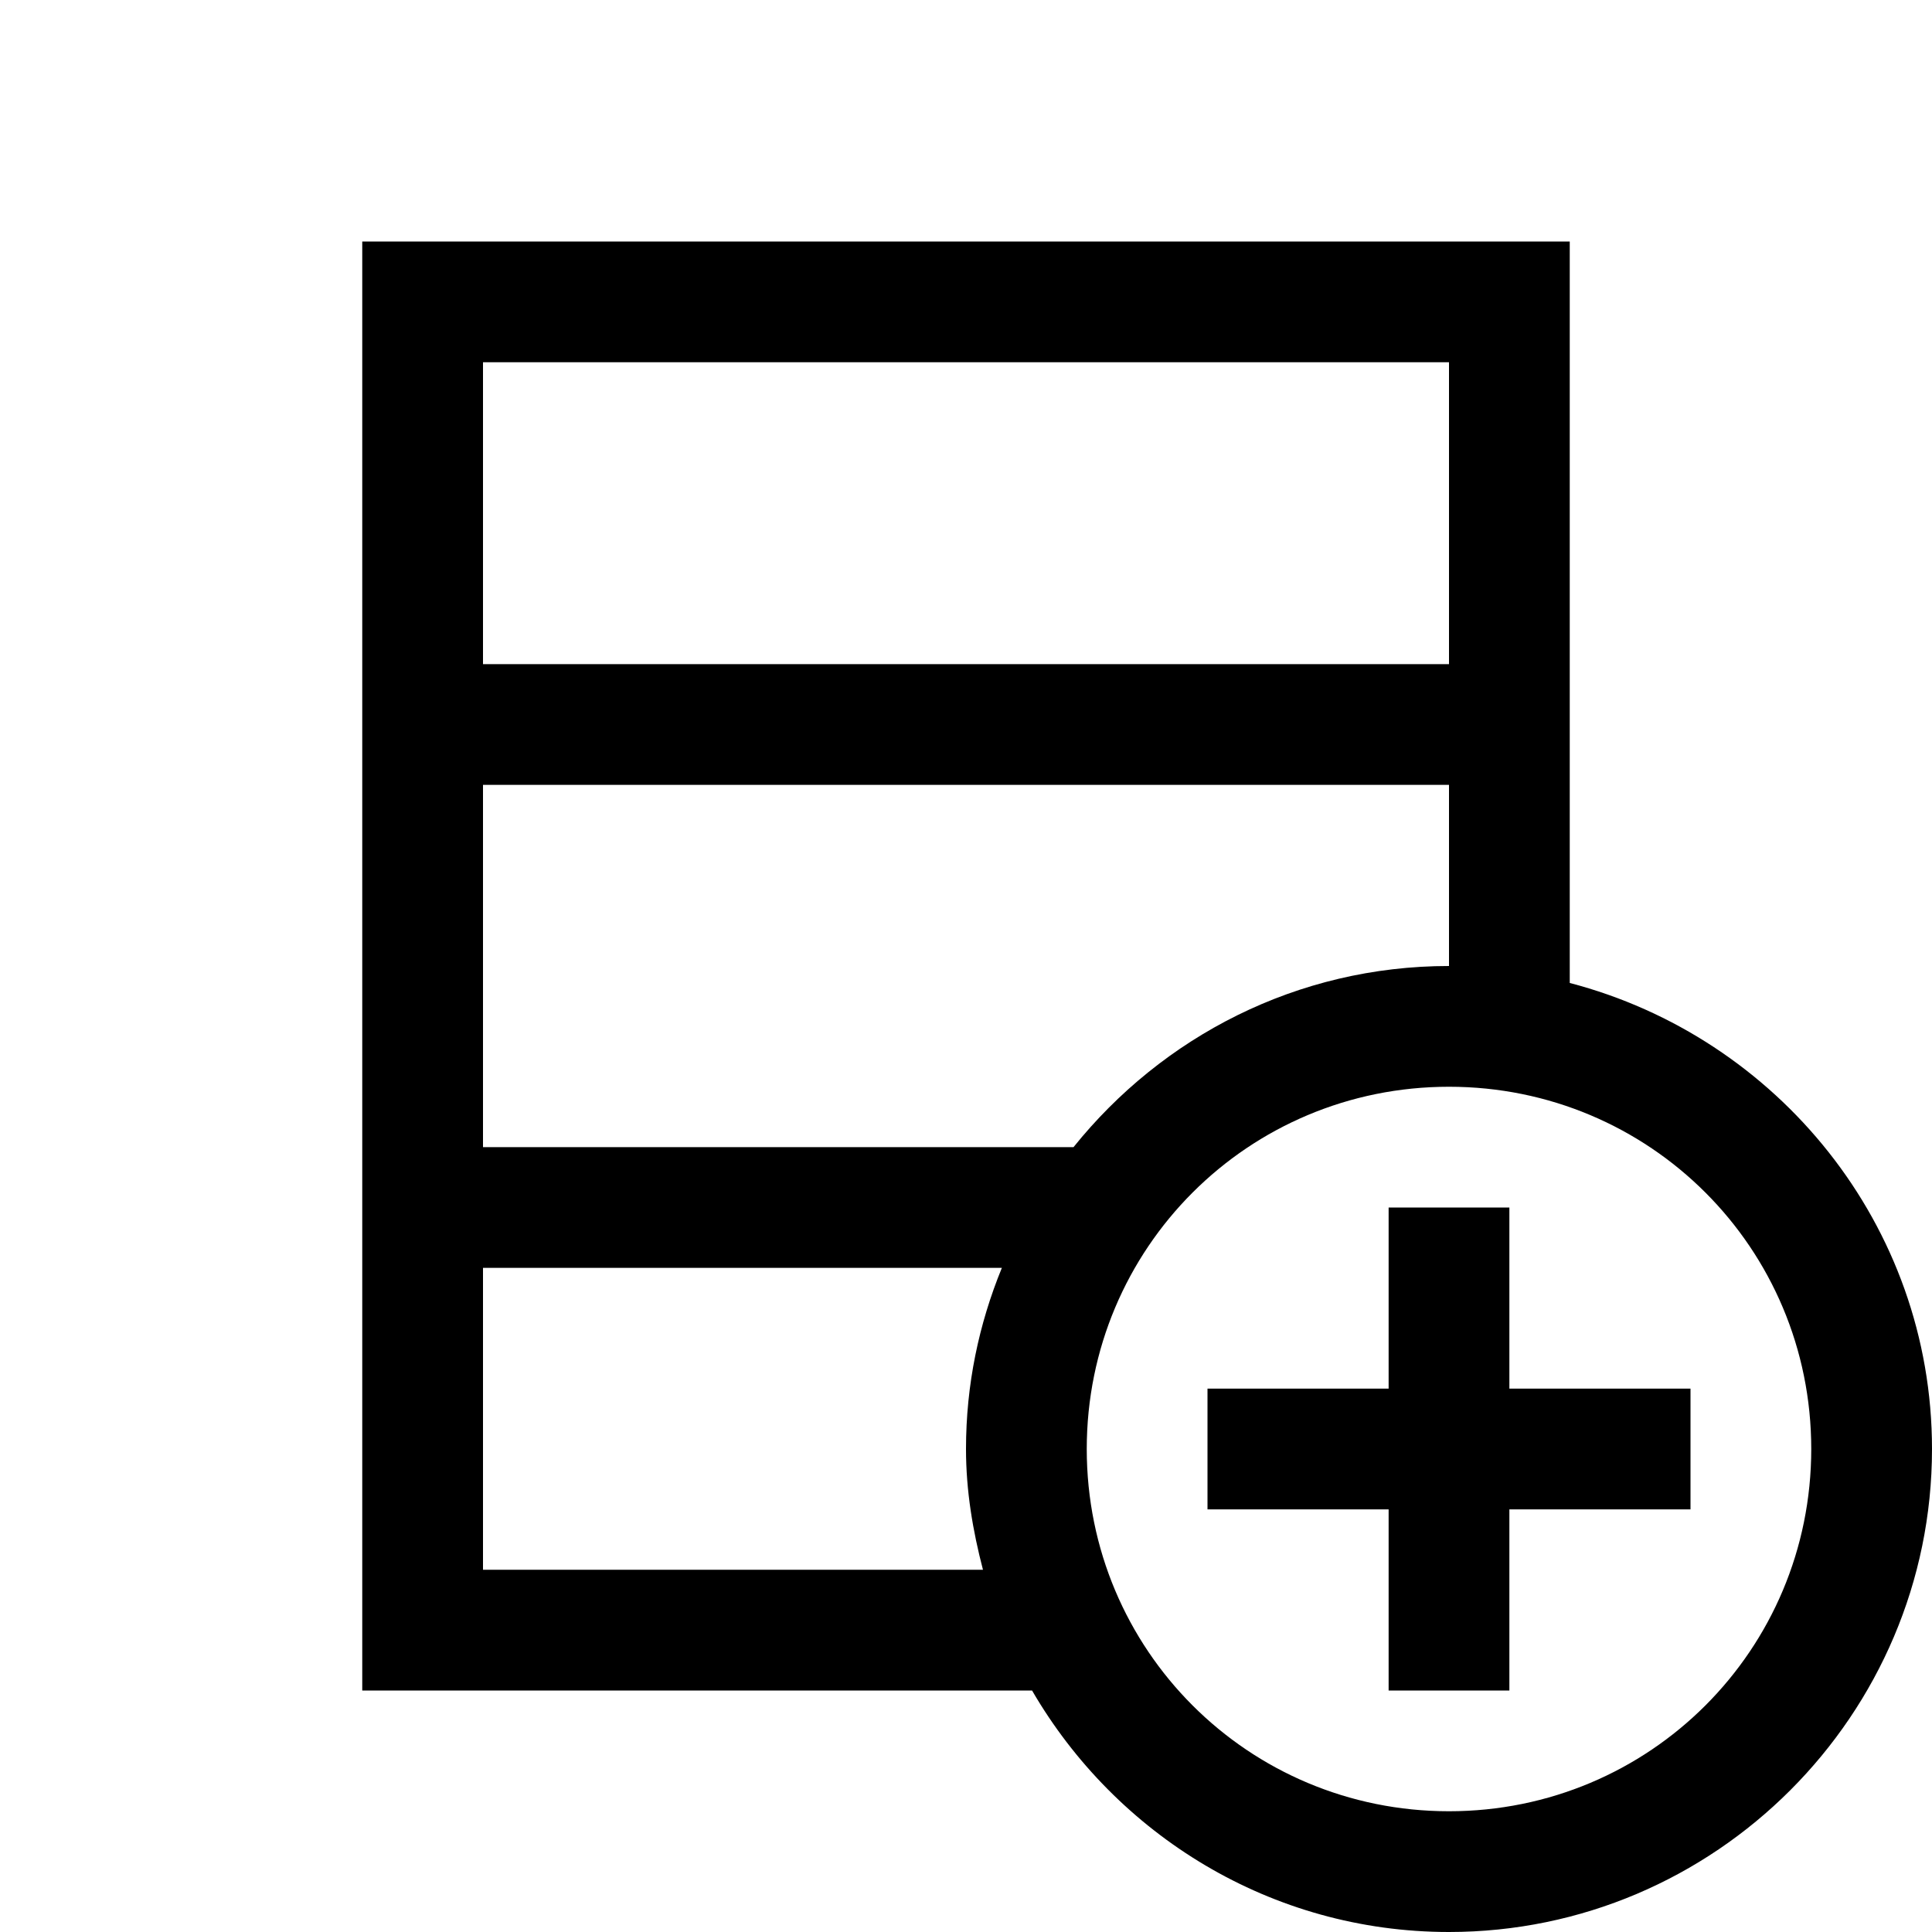 <?xml version="1.0" encoding="utf-8"?>
<svg xmlns="http://www.w3.org/2000/svg" viewBox="0 0 32 32" fill="#000000"><path style="text-indent:0;text-align:start;line-height:normal;text-transform:none;block-progression:tb;-inkscape-font-specification:Bitstream Vera Sans" d="M 6 4 L 6 5 L 6 27 L 6 28 L 7 28 L 17.094 28 C 18.481 30.386 21.051 32 24 32 C 28.406 32 32 28.406 32 24 C 32 20.289 29.437 17.178 26 16.281 L 26 5 L 26 4 L 25 4 L 7 4 L 6 4 z M 8 6 L 24 6 L 24 11 L 8 11 L 8 6 z M 8 13 L 24 13 L 24 16 C 21.482 16 19.25 17.172 17.781 19 L 8 19 L 8 13 z M 24 18 C 27.326 18 30 20.674 30 24 C 30 27.326 27.326 30 24 30 C 20.674 30 18 27.326 18 24 C 18 20.674 20.674 18 24 18 z M 23 20 L 23 23 L 20 23 L 20 25 L 23 25 L 23 28 L 25 28 L 25 25 L 28 25 L 28 23 L 25 23 L 25 20 L 23 20 z M 8 21 L 16.594 21 C 16.213 21.931 16 22.934 16 24 C 16 24.695 16.113 25.356 16.281 26 L 8 26 L 8 21 z" fill="#000000"/></svg>
